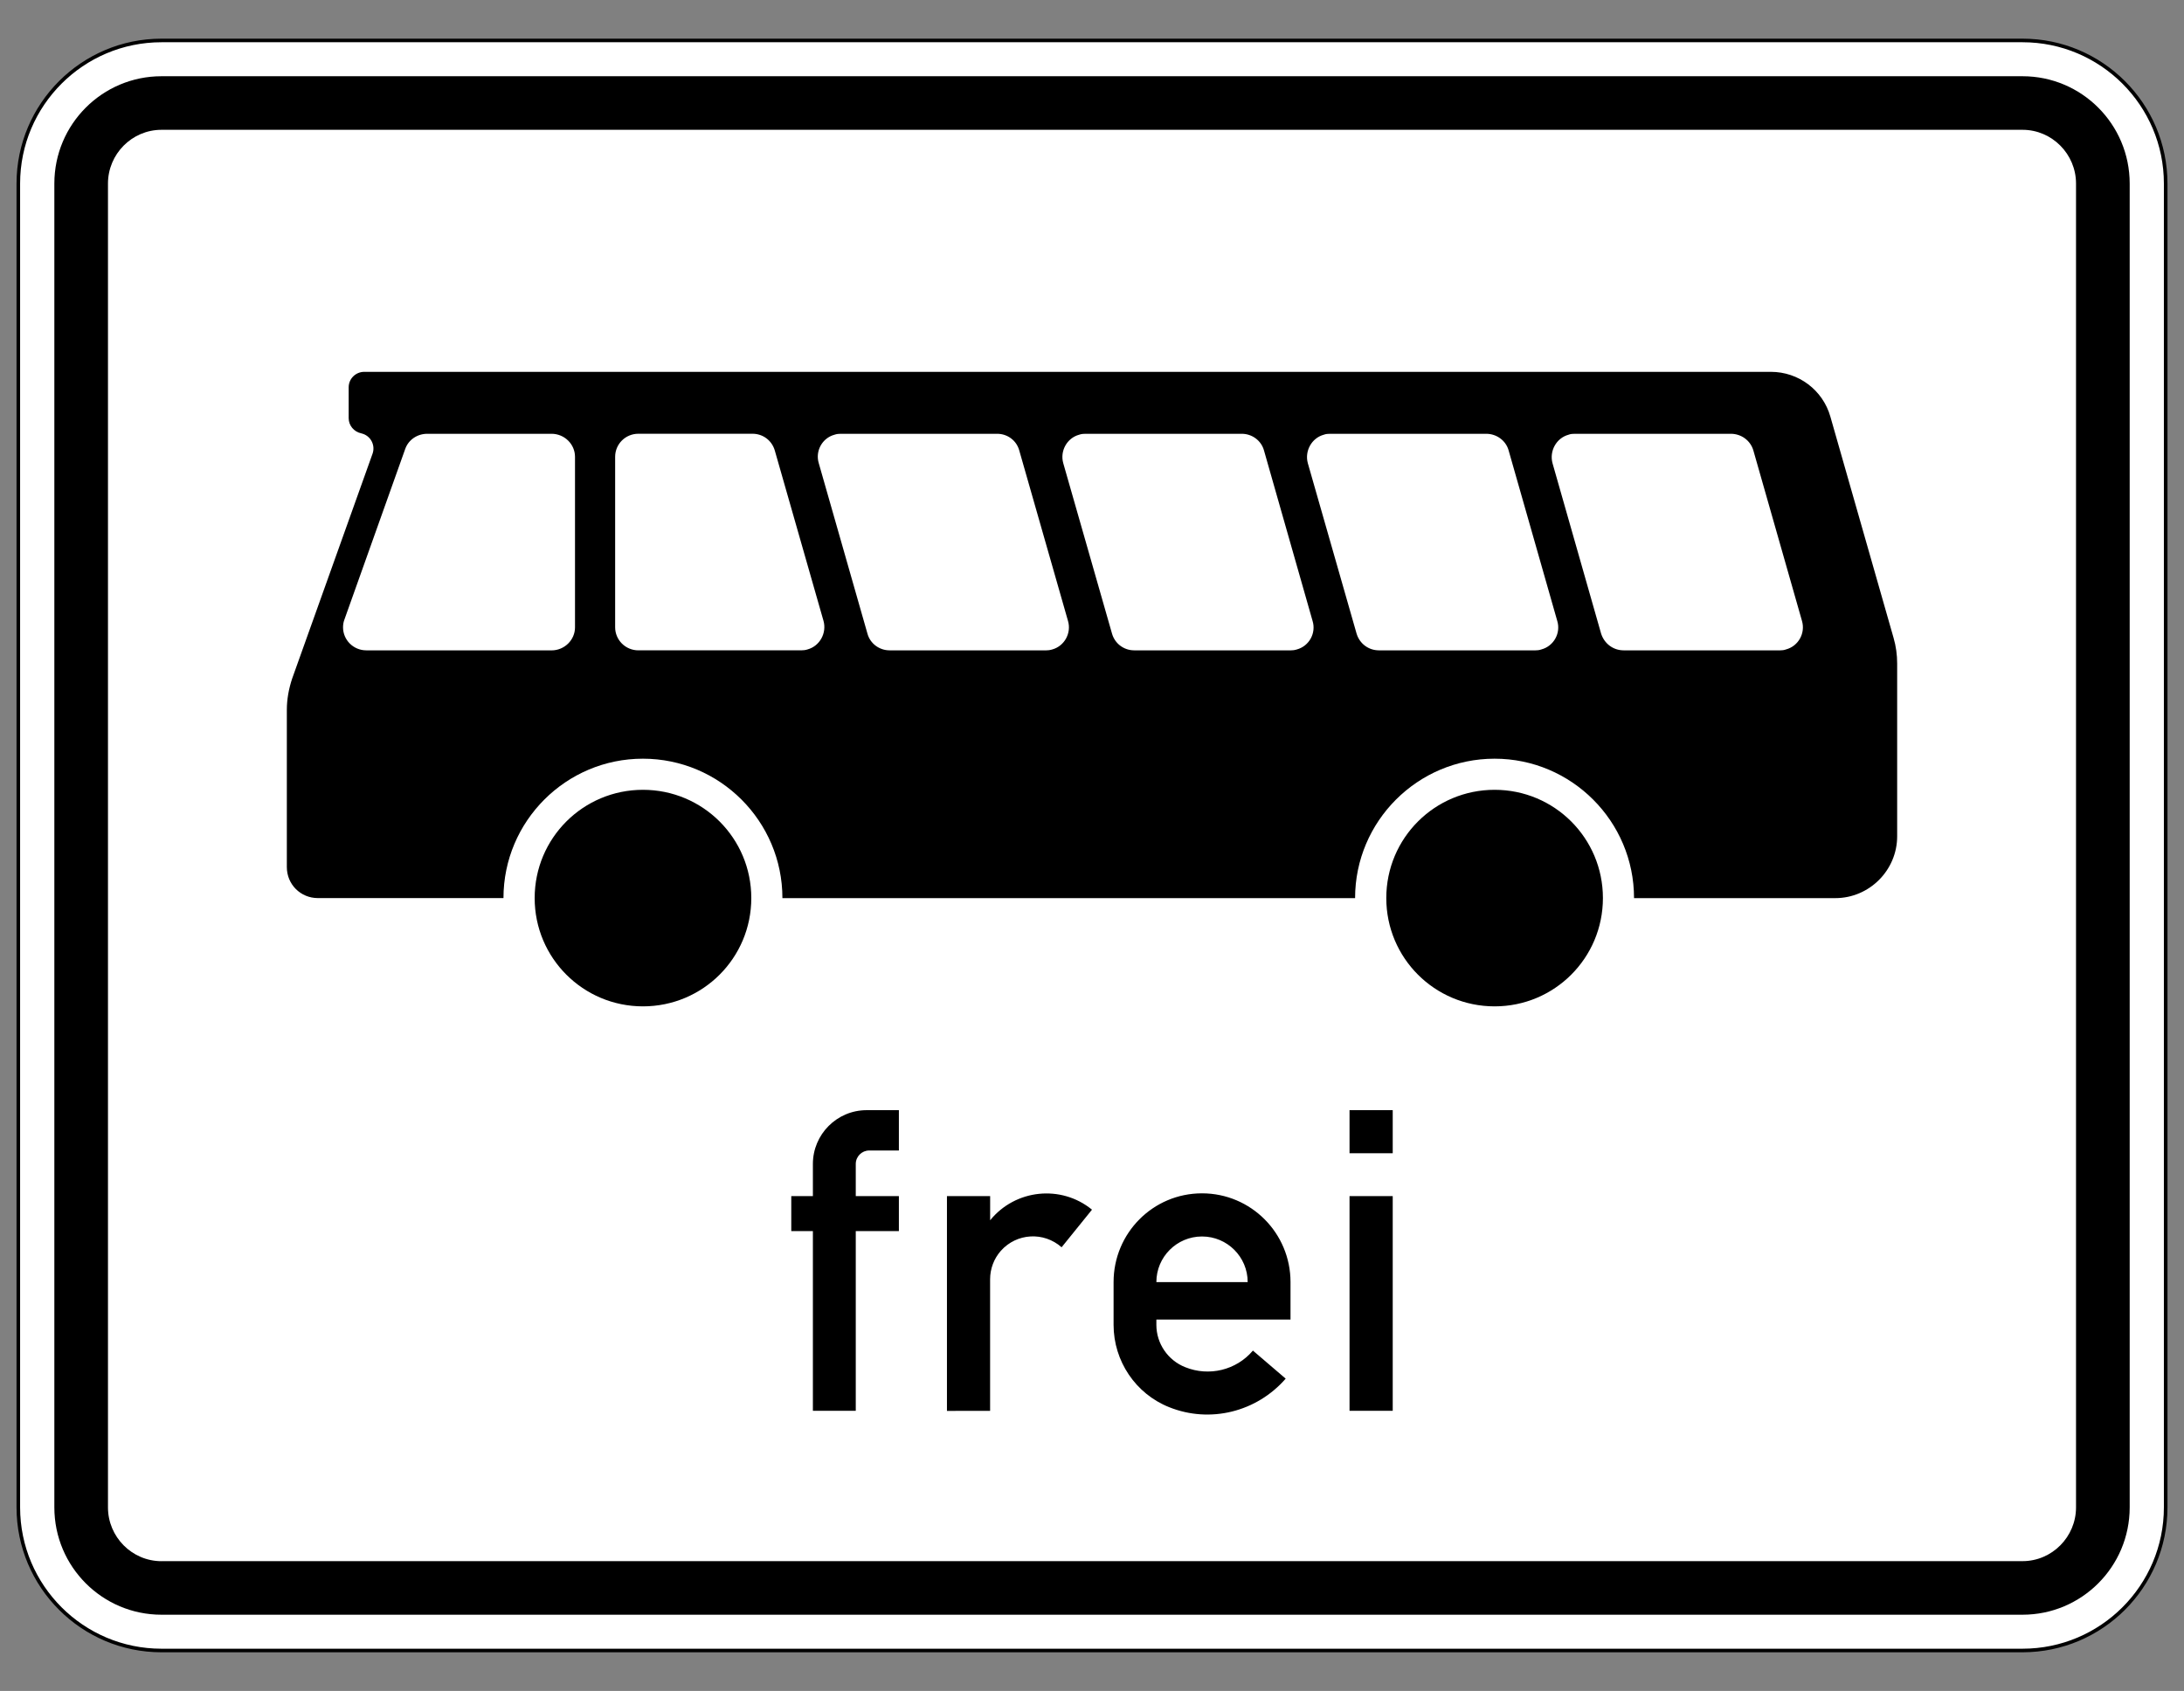 <?xml version="1.0" encoding="utf-8"?>
<!-- Generator: Adobe Illustrator 16.0.5, SVG Export Plug-In . SVG Version: 6.00 Build 0)  -->
<!DOCTYPE svg PUBLIC "-//W3C//DTD SVG 1.1//EN" "http://www.w3.org/Graphics/SVG/1.1/DTD/svg11.dtd">
<svg version="1.1" xmlns="http://www.w3.org/2000/svg" xmlns:xlink="http://www.w3.org/1999/xlink" x="0px" y="0px" width="54.25px"
	 height="42.01px" viewBox="0 0 54.25 42.01" enable-background="new 0 0 54.25 42.01" xml:space="preserve">
<rect x="0" y="0" width="54.25" height="42.01" fill="#808080" stroke="none"/>
<symbol  id="Schlüssel_Schwarz" viewBox="-55.49 -27.448 110.98 54.896">
	<g>
		<path d="M28.045-24.948c-9.479,0-18.049,5.323-22.279,13.697l-10.737-0.021l-5.056,5.562l-0.167,0.413
			c-0.549,1.358-1.484,2.009-2.941,2.048l-0.104,0.001c-1.523,0-2.618-0.808-3.083-2.274l-0.237-0.748l-7.498-5.752l-6.861,6.206
			l-0.187-0.031l-2.418-3.4l-7.64-0.016l-0.728,0.696C-43.818-6.724-49-1.775-49.833-1.039c-1.654,1.458-3.144,2.938-3.157,4.961
			c-0.005,0.823,0.253,2.045,1.52,3.191l0.259,0.234l3.134,1.547l2.823,1.682H5.435c4.067,8.663,12.943,14.372,22.61,14.372
			c13.755,0,24.945-11.186,24.945-24.935C52.99-13.75,41.8-24.948,28.045-24.948z"/>
		<path fill="#FFFFFF" d="M28.045,22.448c12.396,0,22.445-10.043,22.445-22.435c0-12.408-10.049-22.462-22.445-22.462
			c-9.295,0-17.271,5.648-20.686,13.699L-3.867-8.771l-4.01,4.412c-0.923,2.282-2.727,3.542-5.191,3.608
			c-0.057,0.001-0.114,0.002-0.17,0.002c-2.609,0-4.666-1.492-5.466-4.018l-5.221-4.005l-6.209,5.615l-2.404-0.395l-2.276-3.202
			l-5.347-0.01c0,0-6.963,6.666-8.014,7.596c-1.996,1.76-3.129,3.058-1.617,4.427l2.91,1.437l2.316,1.38h51.65
			C10.322,16.48,18.484,22.448,28.045,22.448 M28.045,27.448c-10.09,0-19.396-5.653-24.145-14.372h-48.466h-1.376l-1.183-0.704
			l-2.147-1.28l-2.732-1.348l-0.626-0.309l-0.518-0.469c-1.522-1.38-2.354-3.177-2.341-5.062c0.022-3.31,2.517-5.509,4.007-6.823
			c0.706-0.624,5.198-4.906,7.863-7.456l1.454-1.393l2.014,0.004l5.347,0.01l2.573,0.006l1.491,2.098l0.13,0.183l3.331-3.012
			l3.09-2.795l3.307,2.535l5.221,4.003l1.248,0.958l0.475,1.499c0.146,0.46,0.288,0.529,0.701,0.529
			c0.493-0.013,0.541-0.026,0.727-0.486l0.335-0.828l0.6-0.659l4.01-4.411l1.492-1.642l2.218,0.004l8.136,0.018
			c4.867-8.417,13.866-13.694,23.766-13.694c15.133,0,27.445,12.318,27.445,27.462C55.49,15.142,43.178,27.448,28.045,27.448
			L28.045,27.448z"/>
	</g>
	<g>
		<path fill="#FFFFFF" d="M38.152-8.905c-4.523,0-8.203,3.676-8.203,8.193c0,4.52,3.68,8.196,8.203,8.196s8.203-3.677,8.203-8.196
			C46.355-5.229,42.676-8.905,38.152-8.905z"/>
		<path d="M38.152,4.484c2.877,0,5.203-2.322,5.203-5.196c0-2.873-2.326-5.193-5.203-5.193c-2.87,0-5.203,2.32-5.203,5.193
			C32.949,2.162,35.282,4.484,38.152,4.484 M38.152,10.484c-6.177,0-11.203-5.022-11.203-11.196c0-6.172,5.026-11.193,11.203-11.193
			S49.355-6.884,49.355-0.712C49.355,5.462,44.33,10.484,38.152,10.484L38.152,10.484z"/>
	</g>
</symbol>
<g id="Ebene_1">
	<g>
		<path fill="#FFFFFF" stroke="#000000" stroke-width="0.089" d="M4.011,41.005c-1.959,0-3.556-1.592-3.556-3.556V4.561
			c0-1.964,1.597-3.556,3.556-3.556H50.24c1.958,0,3.555,1.592,3.555,3.556v32.888c0,1.964-1.597,3.556-3.555,3.556H4.011z"/>
		<path d="M4.011,40.116c-1.467,0-2.661-1.191-2.661-2.667V4.561c0-1.476,1.194-2.667,2.661-2.667H50.24
			c1.466,0,2.661,1.191,2.661,2.667v32.888c0,1.476-1.195,2.667-2.661,2.667H4.011z"/>
		<path fill="#FFFFFF" d="M4.011,38.786c-0.733,0-1.329-0.603-1.329-1.336V4.561c0-0.734,0.596-1.336,1.329-1.336H50.24
			c0.732,0,1.328,0.603,1.328,1.336v32.888c0,0.733-0.596,1.336-1.328,1.336H4.011z"/>
		<path d="M20.192,35.05v-4.465h-0.537v-0.869h0.537v-0.799c0-0.734,0.596-1.336,1.336-1.336h0.8v1.002h-0.739
			c-0.178,0-0.332,0.147-0.332,0.334v0.799h1.071v0.869h-1.071v4.465H20.192z M23.522,35.05v-5.334h1.073v0.6
			c0.624-0.769,1.758-0.891,2.526-0.266c0.001,0.001,0.002,0.002,0.004,0.003l-0.755,0.934c-0.446-0.393-1.115-0.353-1.508,0.087
			c-0.173,0.195-0.268,0.449-0.268,0.708v3.27H23.522z M32.057,32.783h-3.333v0.132c0,0.463,0.286,0.881,0.716,1.051l0,0
			c0.588,0.238,1.269,0.077,1.682-0.412l0.814,0.697c-0.719,0.826-1.876,1.117-2.894,0.709l0,0
			c-0.834-0.332-1.381-1.146-1.381-2.045v-1.063c0-1.217,0.979-2.205,2.196-2.205c1.217,0,2.199,0.987,2.199,2.205V32.783z
			 M28.724,31.852h2.268c0-0.626-0.508-1.133-1.134-1.133S28.724,31.226,28.724,31.852z M33.522,35.05v-5.334h1.073v5.334H33.522z
			 M33.522,28.651v-1.071h1.073v1.071H33.522z"/>
		<path d="M12.506,22.312h-4.61c-0.429,0-0.771-0.34-0.771-0.77v-3.906c0-0.266,0.049-0.527,0.133-0.78l1.997-5.587
			c0.068-0.195-0.031-0.415-0.231-0.488c-0.016-0.003-0.034-0.011-0.053-0.016l0,0c-0.177-0.036-0.31-0.194-0.31-0.375V9.622
			c0-0.211,0.172-0.384,0.388-0.384h34.94c0.685,0,1.289,0.451,1.477,1.113l1.57,5.497c0.06,0.206,0.089,0.421,0.089,0.636v4.293
			c0,0.844-0.692,1.536-1.536,1.536h-5c0-1.91-1.554-3.464-3.464-3.464s-3.465,1.554-3.465,3.464H19.435
			c0-1.91-1.554-3.464-3.465-3.464C14.06,18.848,12.506,20.402,12.506,22.312z M39.816,22.312c0,1.488-1.202,2.69-2.69,2.69
			c-1.489,0-2.691-1.202-2.691-2.69c0-1.489,1.202-2.69,2.691-2.69C38.614,19.622,39.816,20.823,39.816,22.312z M18.662,22.312
			c0,1.488-1.202,2.69-2.691,2.69c-1.487,0-2.69-1.202-2.69-2.69c0-1.489,1.203-2.69,2.69-2.69
			C17.459,19.622,18.662,20.823,18.662,22.312z"/>
		<path fill="#FFFFFF" d="M9.098,16.157c-0.322,0-0.577-0.26-0.577-0.572c0-0.07,0.012-0.137,0.035-0.195l1.509-4.235
			c0.079-0.227,0.299-0.378,0.547-0.378H13.7c0.321,0,0.583,0.258,0.583,0.572v4.237c0,0.313-0.262,0.572-0.583,0.572H9.098z
			 M15.857,16.157c-0.322,0-0.577-0.26-0.577-0.572v-4.237c0-0.314,0.255-0.572,0.577-0.572h2.835c0.26,0,0.48,0.167,0.553,0.414
			l1.211,4.236c0.084,0.302-0.094,0.625-0.396,0.708c-0.053,0.018-0.109,0.023-0.16,0.023H15.857z M22.096,16.157
			c-0.254,0-0.482-0.168-0.549-0.416l-1.209-4.233c-0.092-0.303,0.086-0.626,0.391-0.708c0.058-0.02,0.108-0.023,0.158-0.023h3.883
			c0.256,0,0.481,0.167,0.548,0.414l1.211,4.236c0.089,0.302-0.089,0.625-0.391,0.708c-0.058,0.018-0.11,0.023-0.16,0.023H22.096z
			 M28.173,16.157c-0.257,0-0.481-0.168-0.551-0.416l-1.211-4.233c-0.086-0.303,0.092-0.626,0.395-0.708
			c0.056-0.02,0.109-0.023,0.159-0.023h3.881c0.253,0,0.483,0.167,0.551,0.414l1.207,4.236c0.093,0.302-0.085,0.625-0.391,0.708
			c-0.057,0.018-0.106,0.023-0.157,0.023H28.173z M34.252,16.157c-0.26,0-0.481-0.168-0.555-0.416l-1.211-4.233
			c-0.083-0.303,0.095-0.626,0.397-0.708c0.051-0.02,0.109-0.023,0.16-0.023h3.875c0.256,0,0.488,0.167,0.556,0.414l1.208,4.236
			c0.092,0.302-0.086,0.625-0.396,0.708c-0.051,0.018-0.102,0.023-0.156,0.023H34.252z M40.331,16.157
			c-0.261,0-0.481-0.168-0.56-0.416l-1.207-4.233c-0.082-0.303,0.095-0.626,0.399-0.708c0.048-0.02,0.104-0.023,0.159-0.023h3.872
			c0.259,0,0.487,0.167,0.559,0.414l1.208,4.236c0.088,0.302-0.087,0.625-0.399,0.708c-0.048,0.018-0.099,0.023-0.156,0.023H40.331z
			"/>
	</g>
</g>
<g id="Legende">
</g>
<g id="Symbole">
</g>
</svg>
